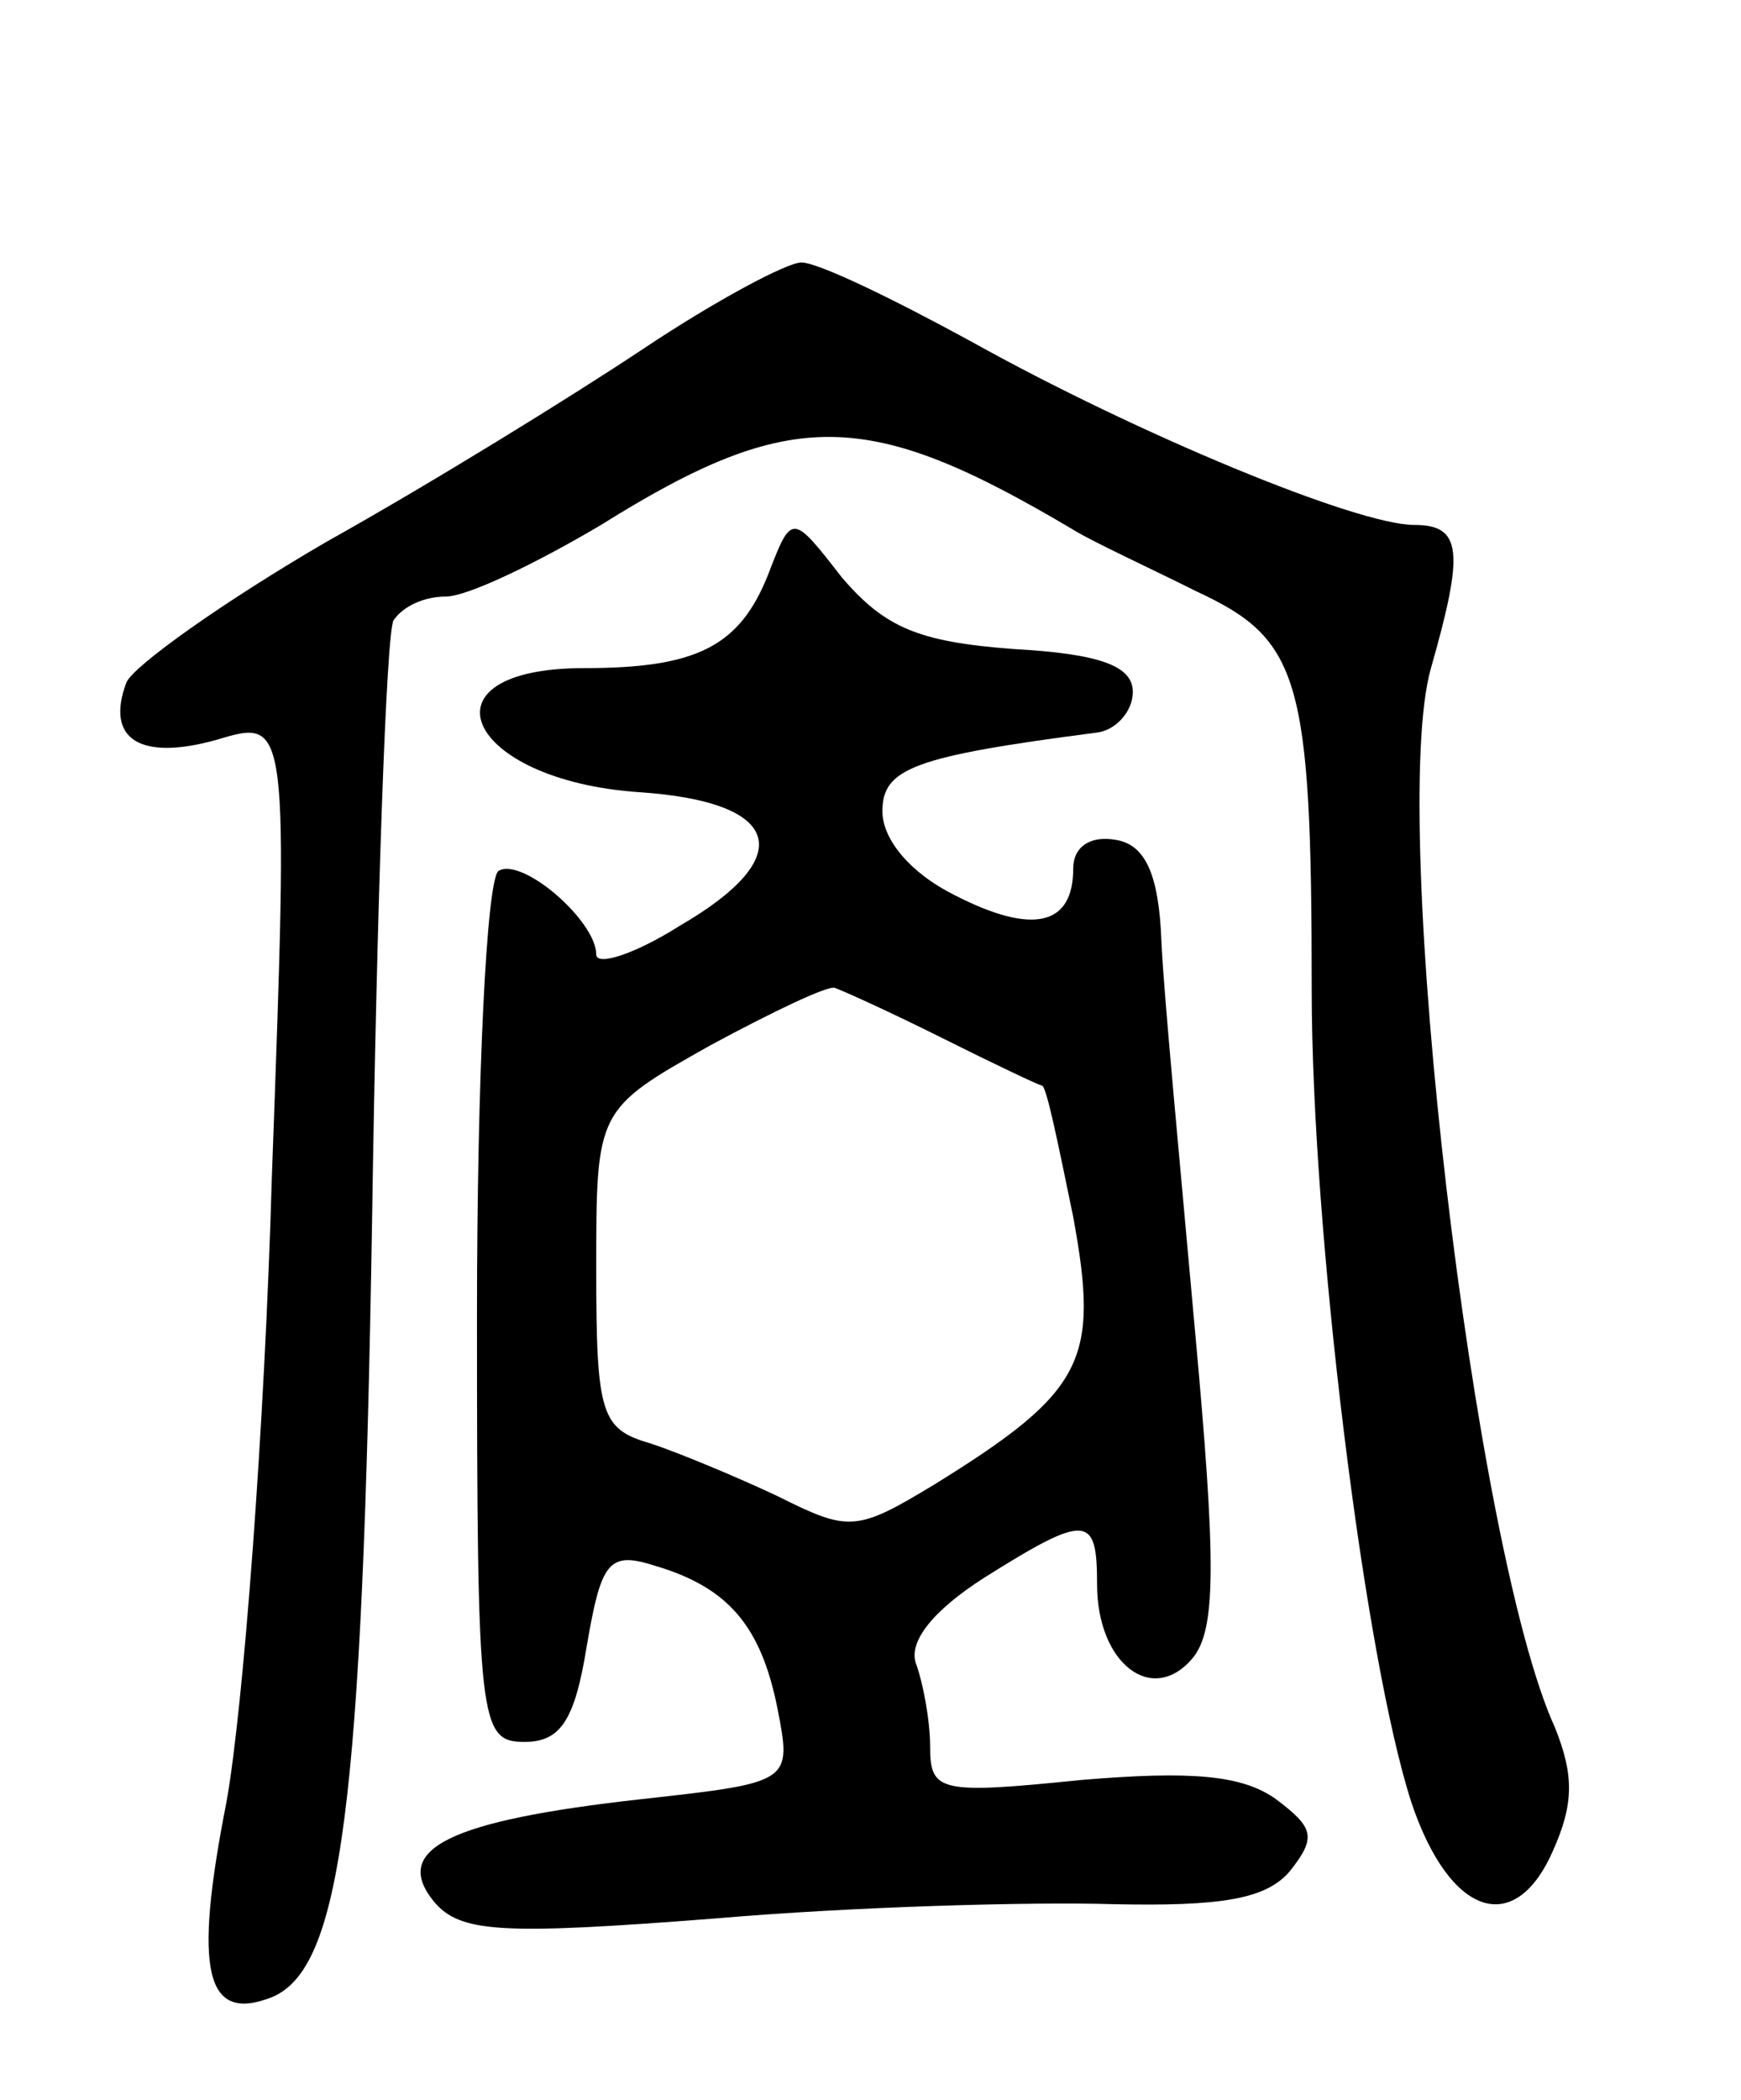 <svg version="1.0" xmlns="http://www.w3.org/2000/svg"
 width="73pt" height="88pt" viewBox="0 0 73 88"
 preserveAspectRatio="xMidYMid meet">
<g transform="translate(0,88) scale(0.1,-0.1)"
fill="#000000" stroke="none">
<path d="M270 734 c-30 -20 -90 -57 -133 -81 -43 -25 -81 -52 -84 -59 -9 -24
6 -33 38 -24 30 9 30 9 23 -183 -3 -105 -12 -223 -19 -262 -14 -71 -9 -93 19
-82 29 12 38 79 42 325 2 133 6 247 9 252 4 6 13 10 22 10 9 0 38 14 65 30 80
50 112 49 198 -2 8 -5 32 -16 52 -26 43 -20 48 -36 48 -167 0 -100 22 -280 42
-341 16 -47 43 -56 59 -20 9 20 9 32 1 52 -34 74 -70 381 -52 444 14 49 13 60
-7 60 -24 0 -116 38 -186 77 -33 18 -64 33 -71 33 -6 0 -36 -16 -66 -36z"/>
<path d="M322 639 c-12 -30 -30 -39 -77 -39 -71 0 -50 -47 23 -52 60 -4 67
-27 17 -56 -19 -12 -35 -17 -35 -12 0 14 -31 41 -41 35 -5 -4 -9 -87 -9 -186
0 -172 1 -179 20 -179 15 0 21 9 26 40 6 35 9 40 28 34 31 -9 45 -25 52 -60 6
-31 6 -31 -57 -38 -81 -9 -105 -21 -87 -43 11 -13 28 -14 118 -7 58 5 133 7
166 6 46 -1 65 2 75 14 11 14 10 18 -6 30 -14 10 -35 12 -82 8 -59 -6 -63 -5
-63 14 0 11 -3 27 -6 35 -3 9 7 22 29 36 43 27 47 26 47 -3 0 -33 23 -51 40
-31 10 12 10 40 1 138 -6 67 -13 140 -14 162 -1 29 -7 41 -19 43 -11 2 -18 -3
-18 -12 0 -24 -17 -28 -50 -11 -18 9 -30 23 -30 35 0 18 13 23 90 33 8 1 15 9
15 17 0 11 -14 16 -50 18 -40 3 -54 9 -72 30 -21 27 -21 27 -31 1z m73 -194
c22 -11 41 -20 42 -20 2 -1 7 -26 13 -55 11 -60 5 -73 -58 -112 -33 -20 -36
-20 -66 -5 -17 8 -41 18 -53 22 -21 6 -23 12 -23 73 0 67 0 67 48 94 26 14 49
25 52 24 3 -1 23 -10 45 -21z"/>
</g>
</svg>
